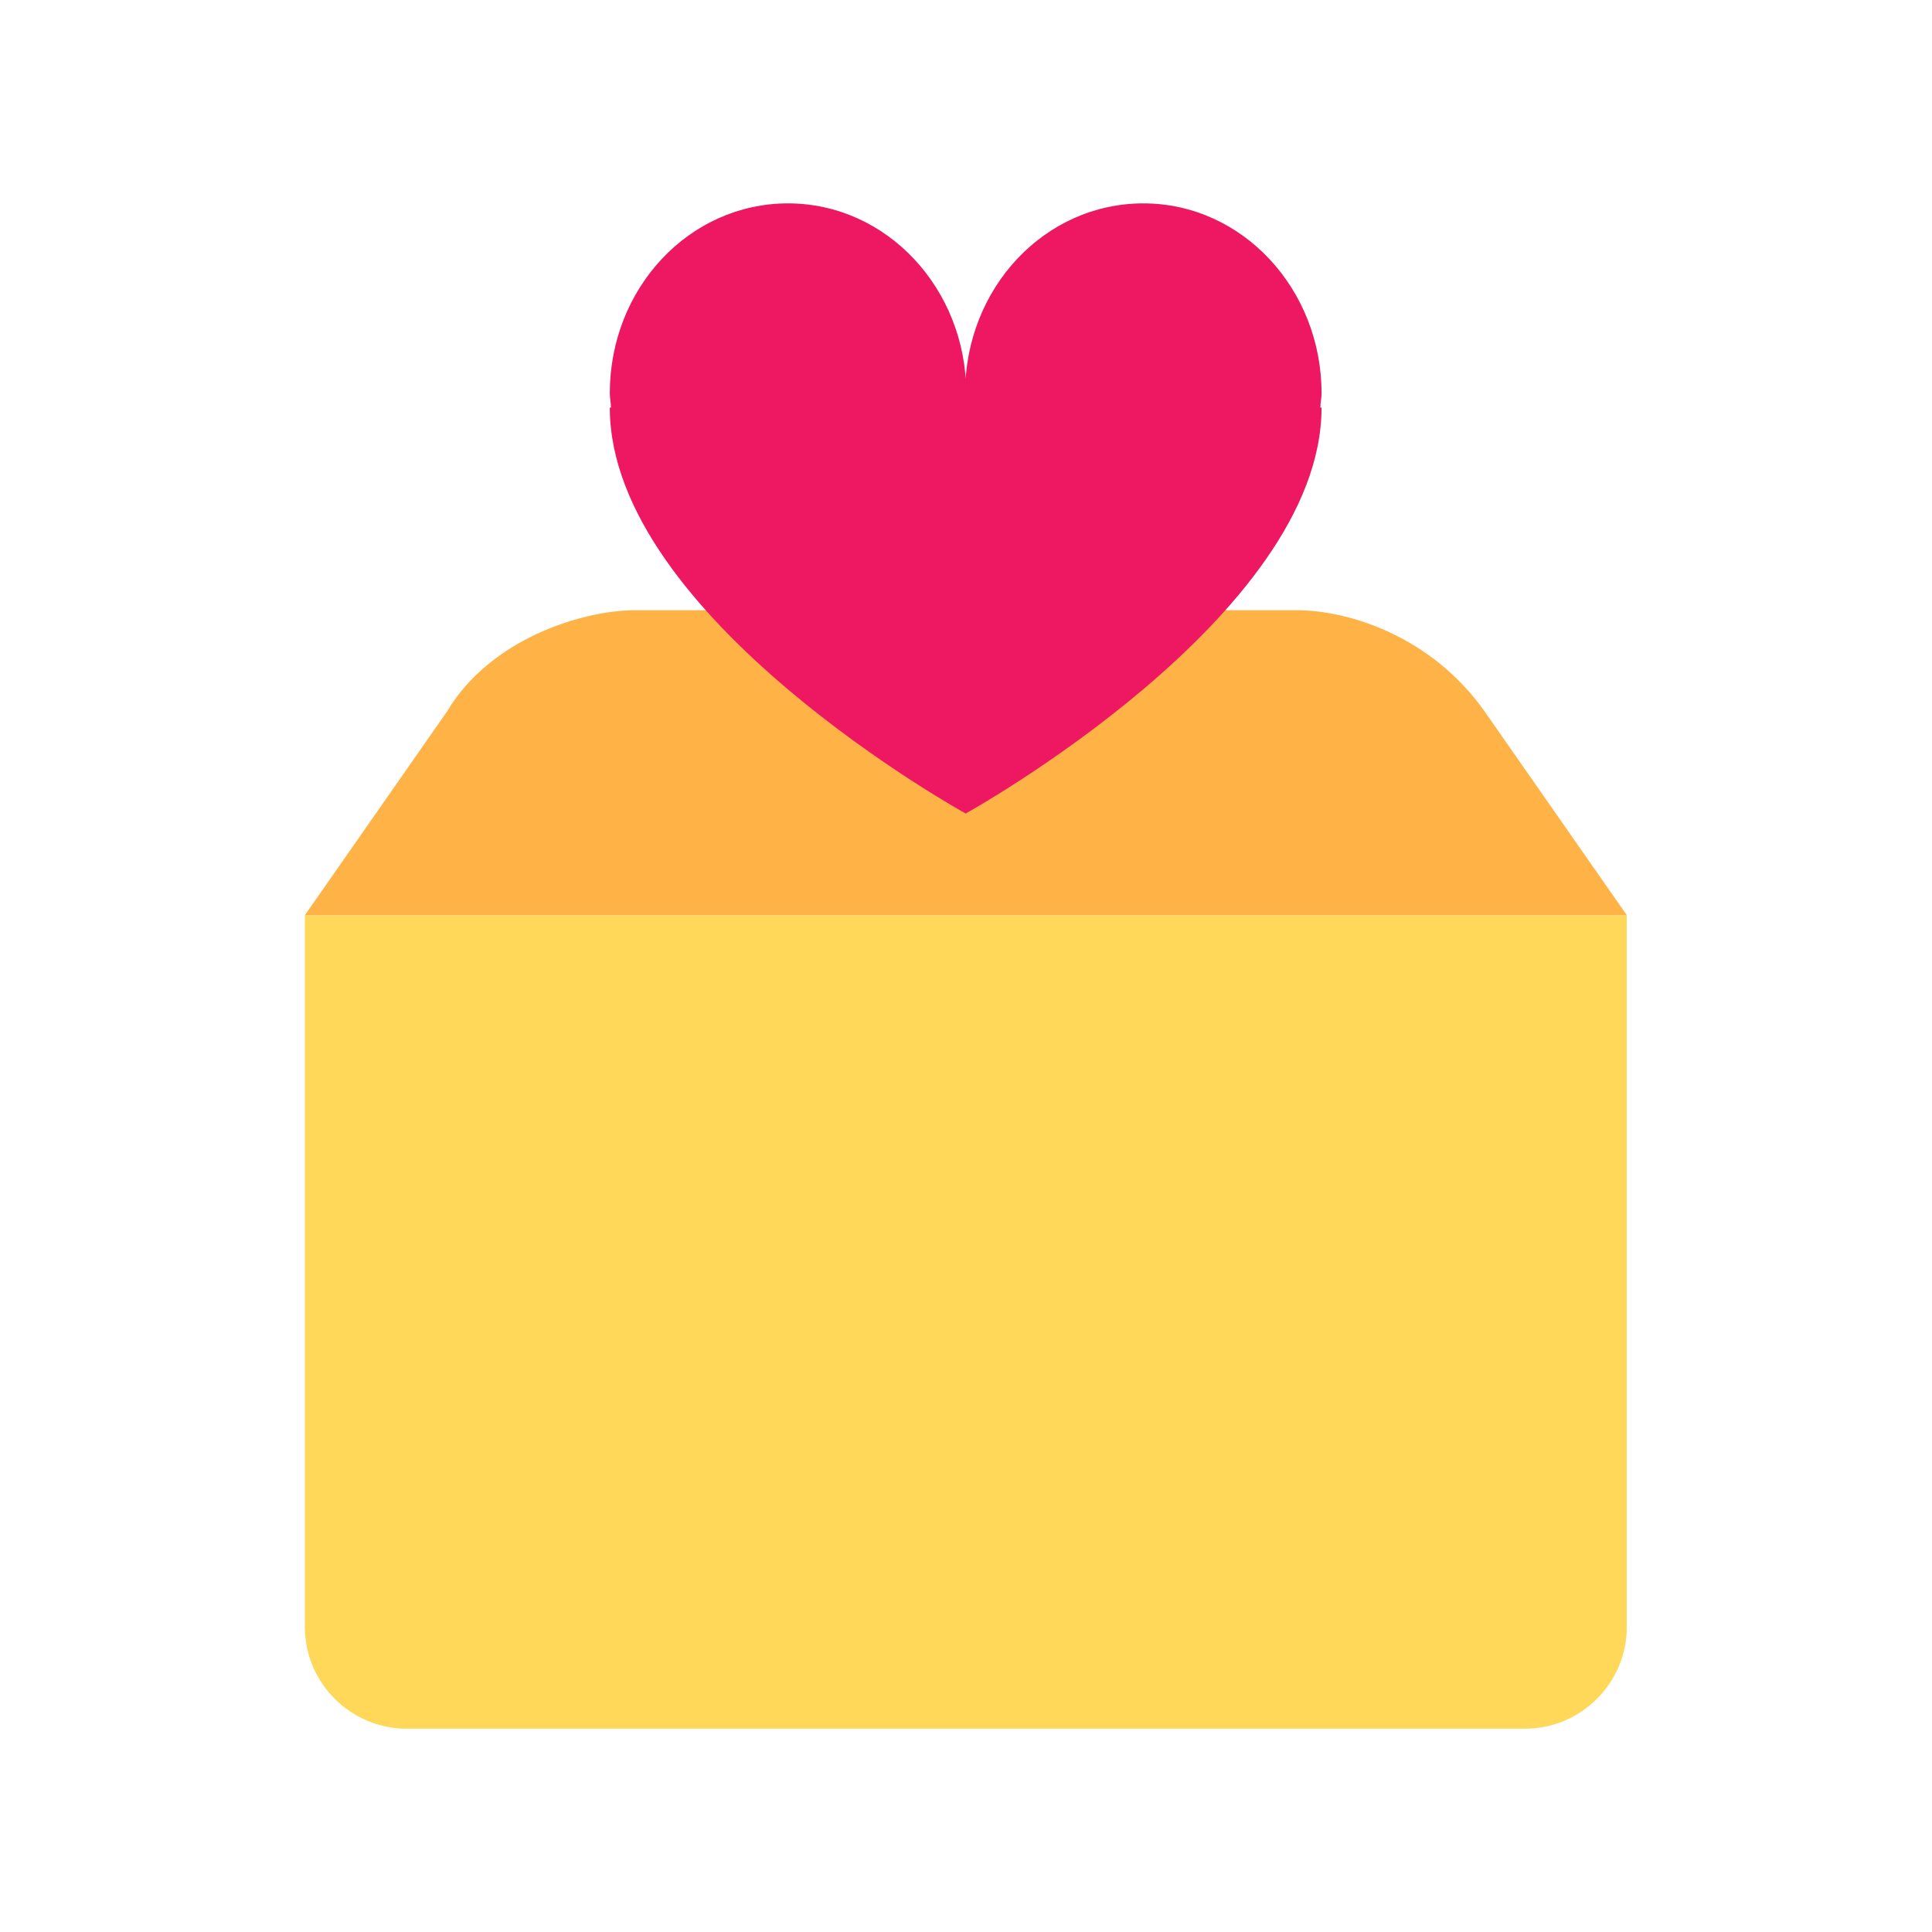 <svg width="30" height="30" viewBox="0 0 30 30" fill="none" xmlns="http://www.w3.org/2000/svg">
<g clip-path="url(#clip0_3528_73585)">
<path d="M4.734 14.211H25.261V25.264C25.261 26.132 24.55 26.843 23.682 26.843H6.313C5.445 26.843 4.734 26.132 4.734 25.264V14.211Z" fill="#FFD759"/>
<path d="M9.866 9.475H20.129C20.942 9.475 22.229 9.877 23.058 11.054L25.261 14.211H4.734L6.937 11.054C7.616 9.909 9.061 9.475 9.866 9.475Z" fill="#FFB347"/>
<path d="M15.004 6.107C15.004 4.483 13.77 3.158 12.236 3.158C10.703 3.158 9.469 4.473 9.469 6.107C9.469 6.184 9.487 6.261 9.487 6.329H9.469C9.469 9.587 14.995 12.632 14.995 12.632C14.995 12.632 20.521 9.577 20.521 6.329H20.503C20.503 6.252 20.521 6.184 20.521 6.107C20.521 4.483 19.287 3.158 17.754 3.158C16.22 3.158 14.986 4.473 14.986 6.107H15.004Z" fill="#EE1762"/>
</g>
<defs>
<clipPath id="clip0_3528_73585">
<rect width="20.526" height="23.684" fill="white" transform="translate(4.734 3.158)"/>
</clipPath>
</defs>
</svg>
